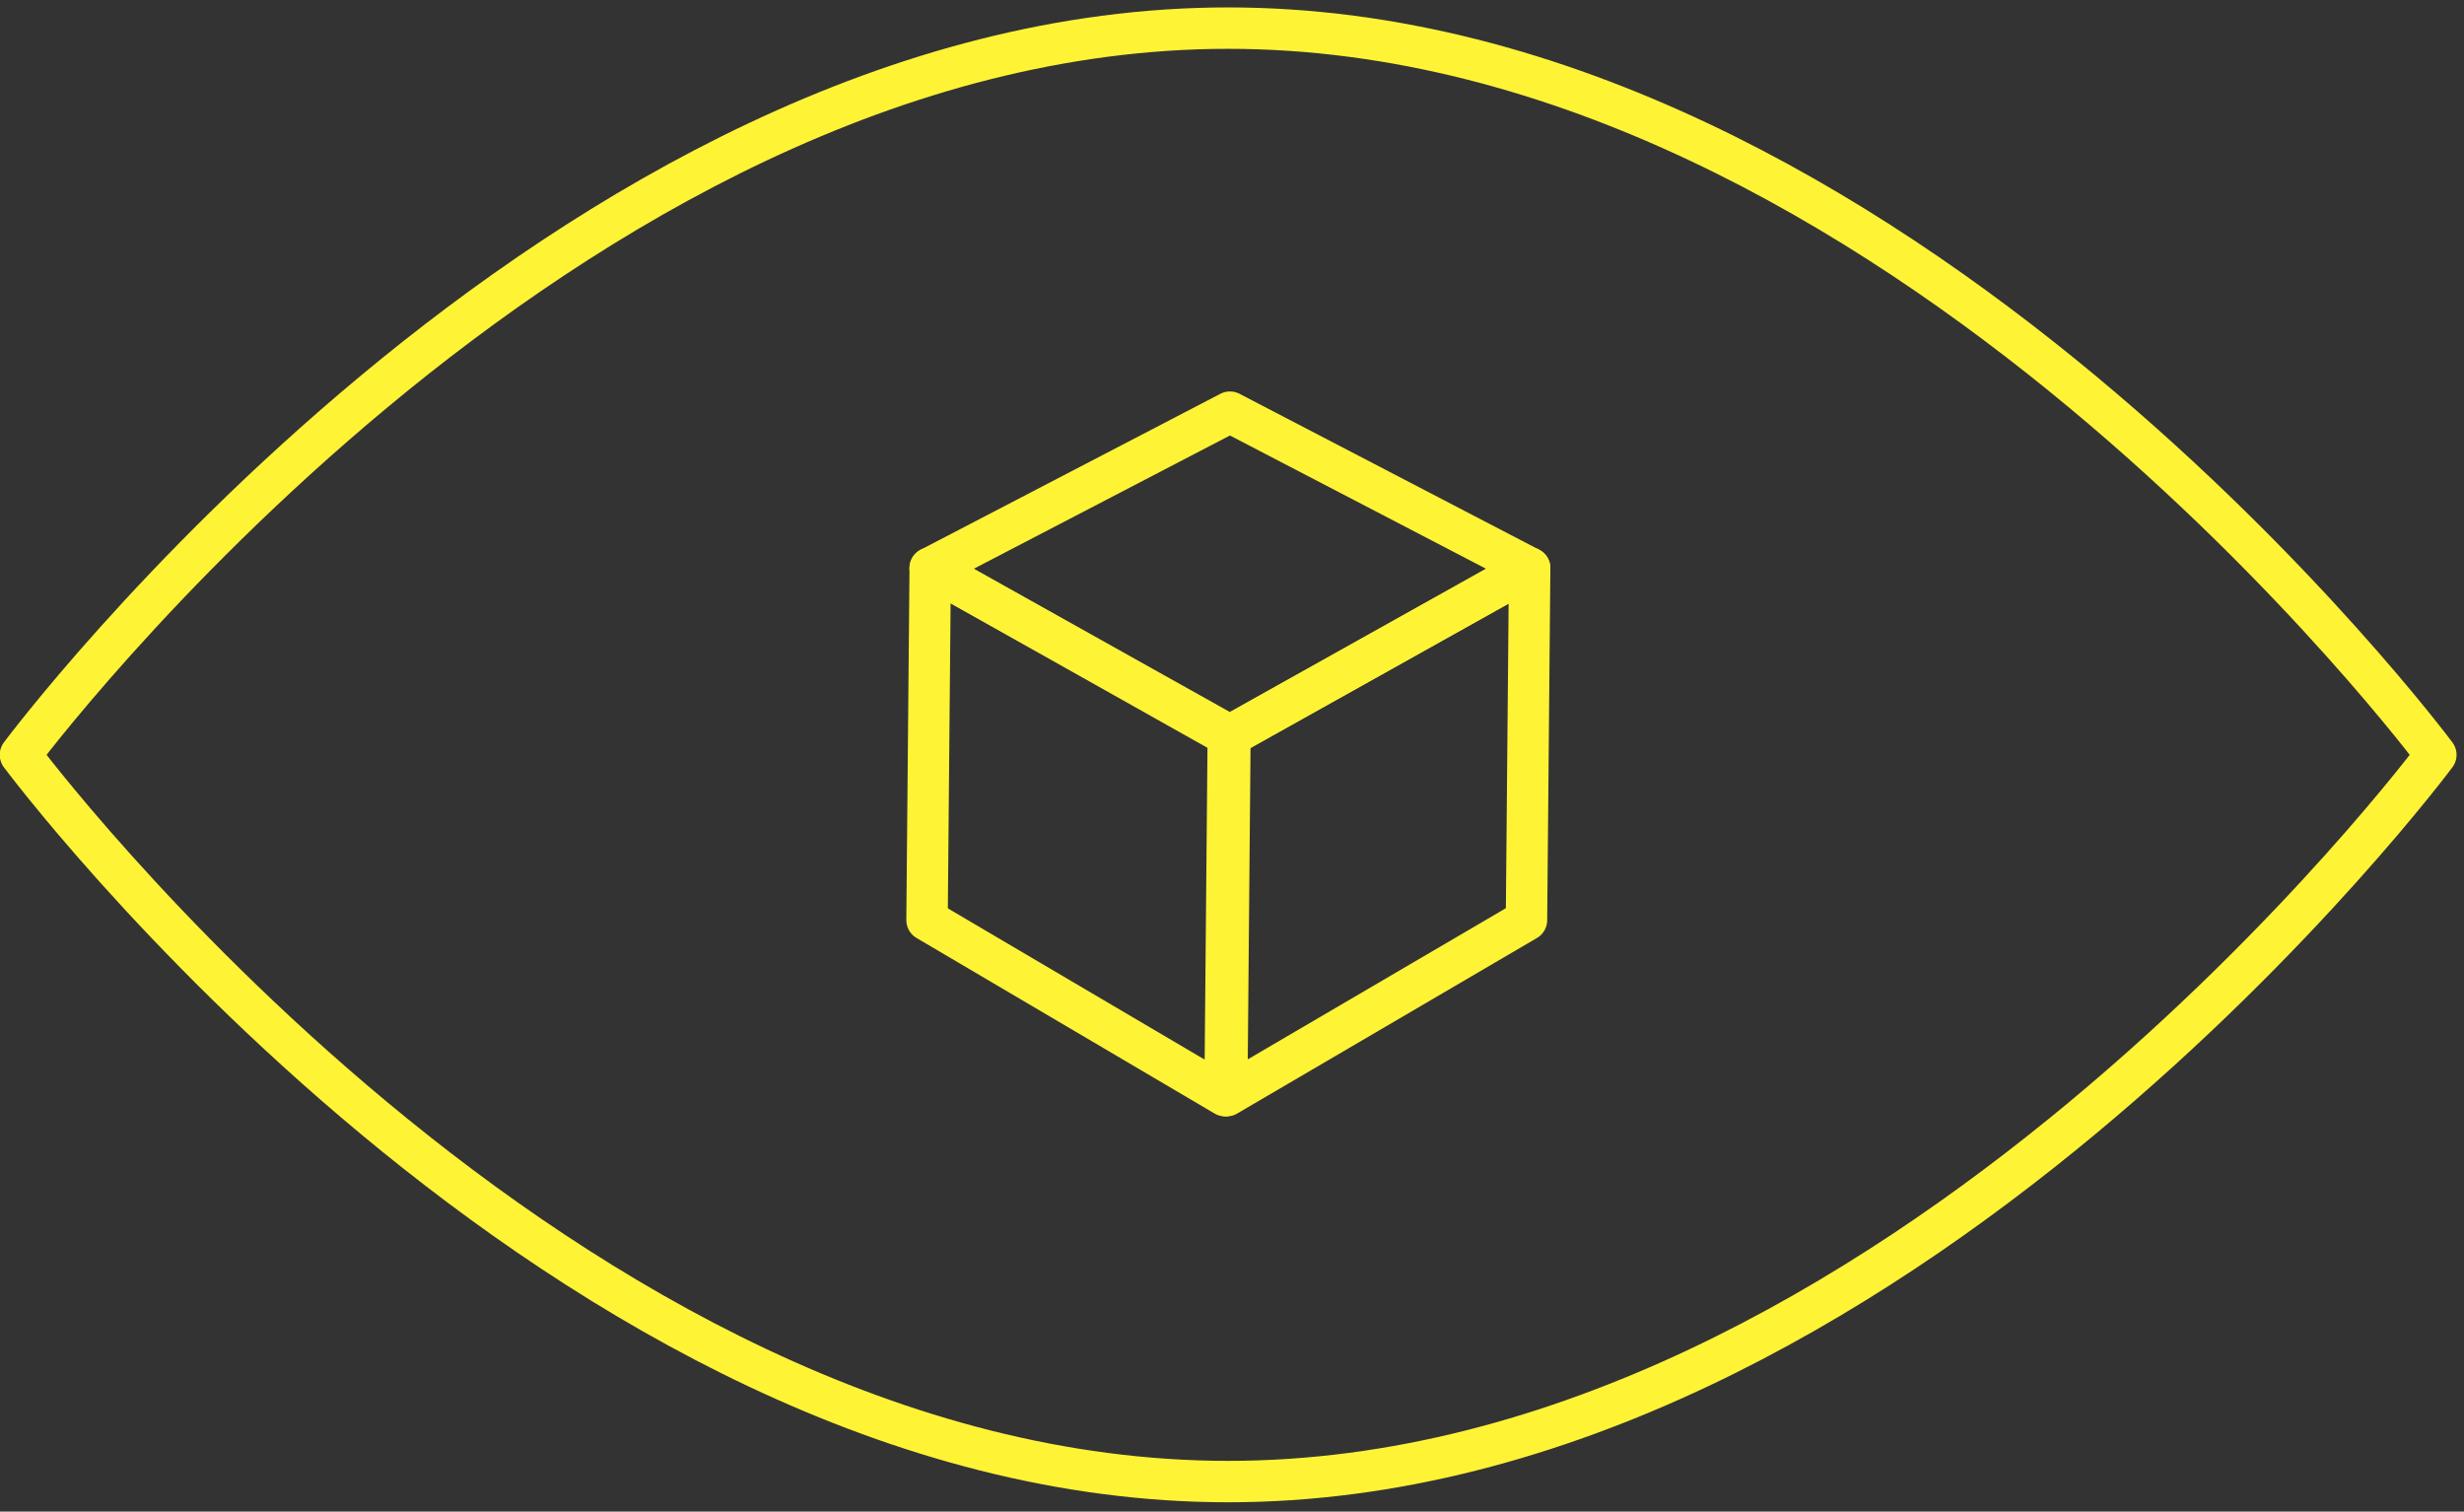<?xml version="1.0" encoding="UTF-8"?>
<svg width="238px" height="146px" viewBox="0 0 238 146" version="1.1" xmlns="http://www.w3.org/2000/svg" xmlns:xlink="http://www.w3.org/1999/xlink">
    <rect x="0" y="0" width="238" height="146" fill="#333333" stroke="none"/>
    <!-- Generator: Sketch 52.1 (67048) - http://www.bohemiancoding.com/sketch -->
    <title>Group_8</title>
    <desc>Created with Sketch.</desc>
    <defs>
        <rect id="path-1" x="0" y="0" width="65.076" height="72.882"></rect>
        <rect id="path-3" x="0" y="0" width="280.342" height="197.814"></rect>
    </defs>
    <g id="Page-1" stroke="none" stroke-width="1" fill="none" fill-rule="evenodd">
        <g id="BLOCKCHAIN_final" transform="translate(-841, -5116)">
            <g id="BLOCKCHAIN" transform="translate(-6869, -5487)">
                <g id="Group_8" transform="translate(7687.965, 10577)">
                    <g id="Group_6" transform="translate(108.144, 62.375)">
                        <g id="Group_4">
                            <g id="Group_3-Clipped">
                                <mask id="mask-2" fill="white">
                                    <use xlink:href="#path-1"></use>
                                </mask>
                                <g id="Rectangle_9"></g>
                                <g id="Group_3" mask="url(#mask-2)" stroke="#FFF336" stroke-linecap="round" stroke-linejoin="round" stroke-width="4">
                                    <g transform="translate(3, 3)">
                                        <polygon id="Path_4" points="29.692 31.689 0.737 15.496 29.692 0.433 58.643 15.496"></polygon>
                                        <polygon id="Path_5" points="29.383 66.449 29.691 31.688 58.642 15.495 58.335 49.495"></polygon>
                                        <polygon id="Path_6" points="29.22 66.449 29.532 31.689 0.74 15.495 0.433 49.495"></polygon>
                                    </g>
                                </g>
                            </g>
                        </g>
                    </g>
                    <g id="Group_7" transform="translate(0.492, 0)">
                        <g id="Group_7-2-Clipped">
                            <mask id="mask-4" fill="white">
                                <use xlink:href="#path-3"></use>
                            </mask>
                            <g id="Rectangle_10"></g>
                            <g id="Group_7-2" mask="url(#mask-4)" stroke="#FFF336" stroke-linecap="round" stroke-linejoin="round" stroke-width="4">
                                <g transform="translate(23, 28)" id="Path_7">
                                    <path d="M233.824,70.907 C233.824,70.907 181.597,141.098 117.171,141.098 C52.745,141.098 0.518,70.907 0.518,70.907 C0.518,70.907 52.745,0.716 117.171,0.716 C181.597,0.716 233.824,70.907 233.824,70.907 Z"></path>
                                </g>
                            </g>
                        </g>
                    </g>
                </g>
            </g>
        </g>
    </g>
</svg>